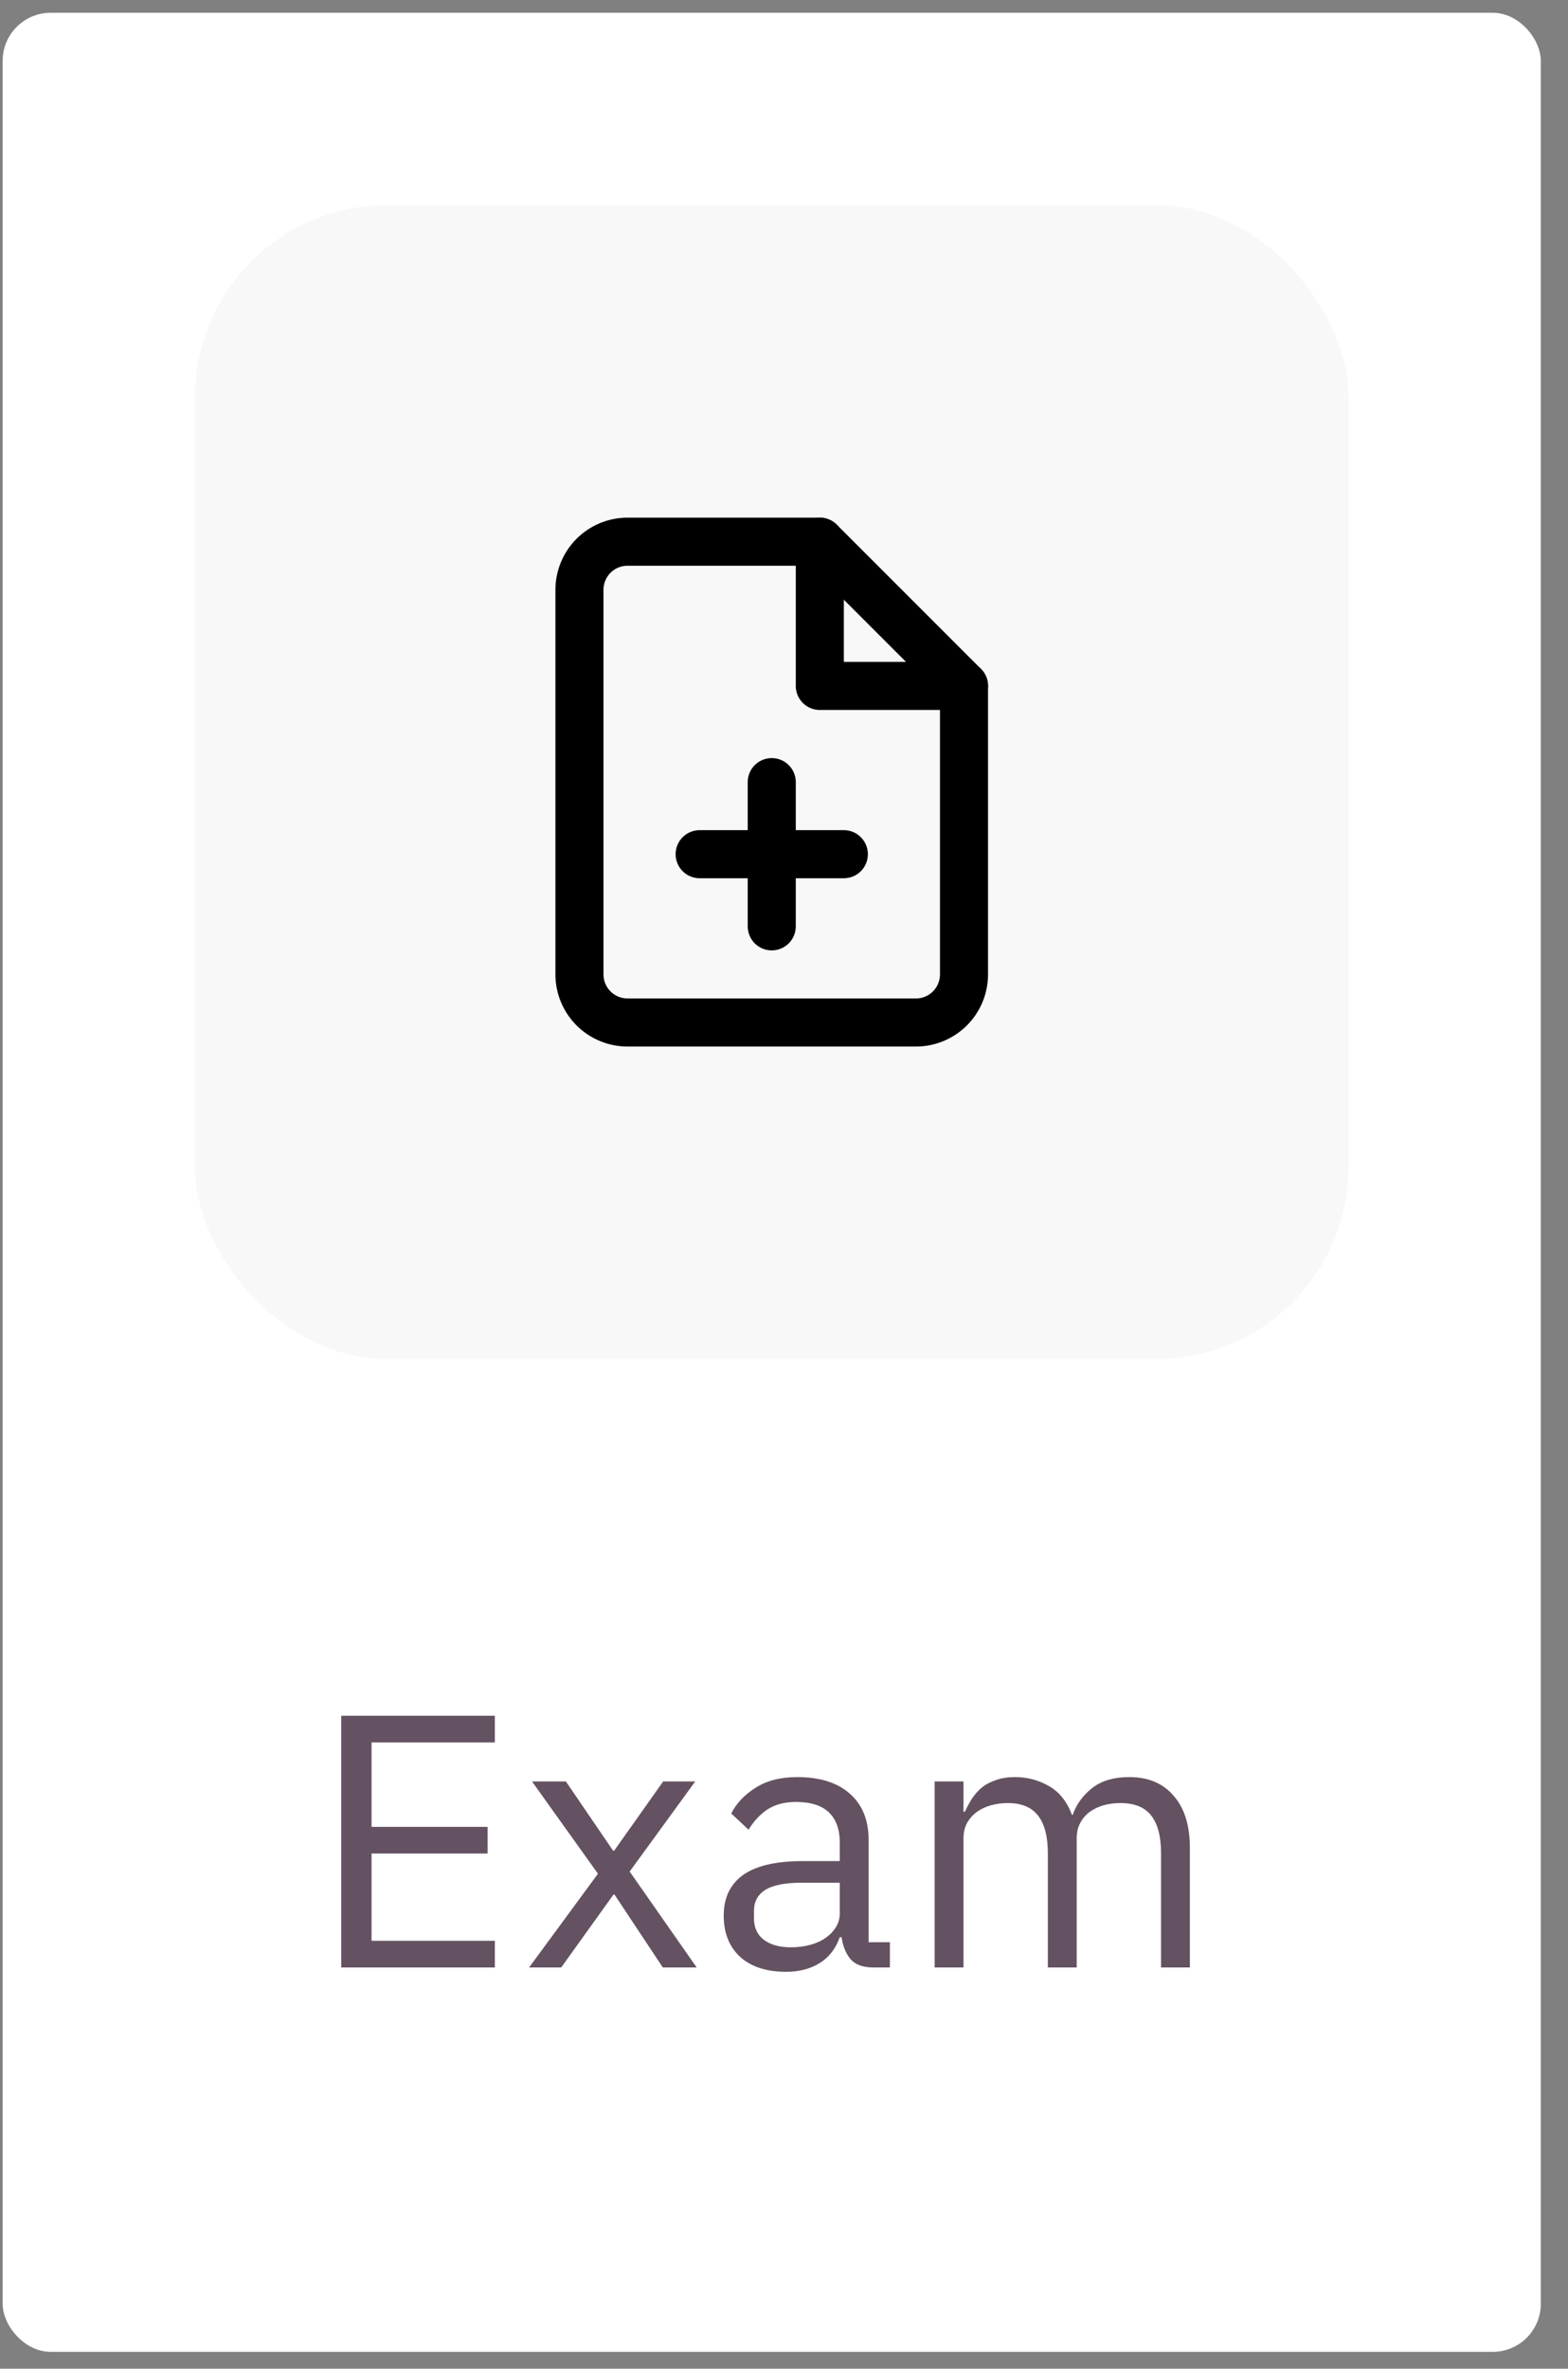 <svg width="49" height="74" viewBox="0 0 49 74" fill="none" xmlns="http://www.w3.org/2000/svg">
<rect x="0" y="0" width="49" height="74" fill="#808080" stroke="none"/>
<rect x="0.083" y="0.399" width="48.067" height="73.075" rx="1.502" fill="white"/>
<rect x="6.092" y="6.408" width="36.05" height="36.05" rx="6.008" fill="#F8F8F8"/>
<path d="M25.619 16.923H19.61C19.212 16.923 18.83 17.081 18.548 17.363C18.267 17.645 18.108 18.027 18.108 18.425V30.442C18.108 30.84 18.267 31.222 18.548 31.504C18.83 31.785 19.212 31.944 19.61 31.944H28.623C29.021 31.944 29.403 31.785 29.685 31.504C29.967 31.222 30.125 30.84 30.125 30.442V21.429L25.619 16.923Z" stroke="black" stroke-width="1.502" stroke-linecap="round" stroke-linejoin="round"/>
<path d="M25.619 16.923V21.429H30.125" stroke="black" stroke-width="1.502" stroke-linecap="round" stroke-linejoin="round"/>
<path d="M24.117 28.94V24.434" stroke="black" stroke-width="1.502" stroke-linecap="round" stroke-linejoin="round"/>
<path d="M21.864 26.686H26.37" stroke="black" stroke-width="1.502" stroke-linecap="round" stroke-linejoin="round"/>
<path d="M10.664 61.466V53.602H15.464V54.436H11.611V57.072H15.238V57.906H11.611V60.632H15.464V61.466H10.664ZM16.534 61.466L18.686 58.537L16.624 55.653H17.683L19.159 57.816H19.193L20.725 55.653H21.727L19.677 58.469L21.772 61.466H20.713L19.204 59.19H19.17L17.537 61.466H16.534ZM27.302 61.466C26.964 61.466 26.72 61.376 26.57 61.195C26.427 61.015 26.337 60.79 26.299 60.52H26.243C26.115 60.88 25.905 61.15 25.612 61.331C25.319 61.511 24.97 61.601 24.564 61.601C23.949 61.601 23.468 61.443 23.122 61.128C22.785 60.812 22.616 60.384 22.616 59.844C22.616 59.295 22.814 58.875 23.212 58.582C23.618 58.289 24.245 58.142 25.094 58.142H26.243V57.568C26.243 57.155 26.13 56.839 25.905 56.622C25.68 56.404 25.334 56.295 24.869 56.295C24.516 56.295 24.219 56.374 23.979 56.532C23.746 56.689 23.55 56.9 23.393 57.162L22.852 56.655C23.01 56.34 23.261 56.073 23.607 55.855C23.952 55.63 24.388 55.518 24.914 55.518C25.62 55.518 26.168 55.69 26.558 56.036C26.949 56.381 27.144 56.862 27.144 57.478V60.677H27.809V61.466H27.302ZM24.711 60.835C24.936 60.835 25.143 60.809 25.331 60.756C25.518 60.703 25.68 60.628 25.815 60.531C25.95 60.433 26.055 60.321 26.13 60.193C26.206 60.065 26.243 59.926 26.243 59.776V58.818H25.049C24.531 58.818 24.151 58.894 23.911 59.044C23.678 59.194 23.562 59.412 23.562 59.697V59.934C23.562 60.219 23.663 60.441 23.866 60.598C24.076 60.756 24.358 60.835 24.711 60.835ZM29.208 61.466V55.653H30.109V56.599H30.154C30.222 56.449 30.297 56.31 30.38 56.182C30.47 56.047 30.575 55.931 30.695 55.833C30.823 55.735 30.969 55.66 31.134 55.608C31.299 55.548 31.495 55.518 31.72 55.518C32.103 55.518 32.456 55.611 32.779 55.799C33.102 55.98 33.342 56.28 33.5 56.7H33.523C33.628 56.385 33.823 56.111 34.108 55.878C34.401 55.638 34.796 55.518 35.291 55.518C35.885 55.518 36.346 55.713 36.677 56.103C37.015 56.486 37.184 57.031 37.184 57.737V61.466H36.283V57.895C36.283 57.376 36.181 56.986 35.978 56.723C35.776 56.46 35.453 56.329 35.01 56.329C34.829 56.329 34.657 56.351 34.492 56.396C34.334 56.441 34.191 56.509 34.063 56.599C33.936 56.689 33.834 56.806 33.759 56.948C33.684 57.084 33.647 57.245 33.647 57.433V61.466H32.745V57.895C32.745 57.376 32.644 56.986 32.441 56.723C32.238 56.46 31.923 56.329 31.495 56.329C31.315 56.329 31.142 56.351 30.977 56.396C30.811 56.441 30.665 56.509 30.537 56.599C30.41 56.689 30.304 56.806 30.222 56.948C30.147 57.084 30.109 57.245 30.109 57.433V61.466H29.208Z" fill="#645262"/>
</svg>
